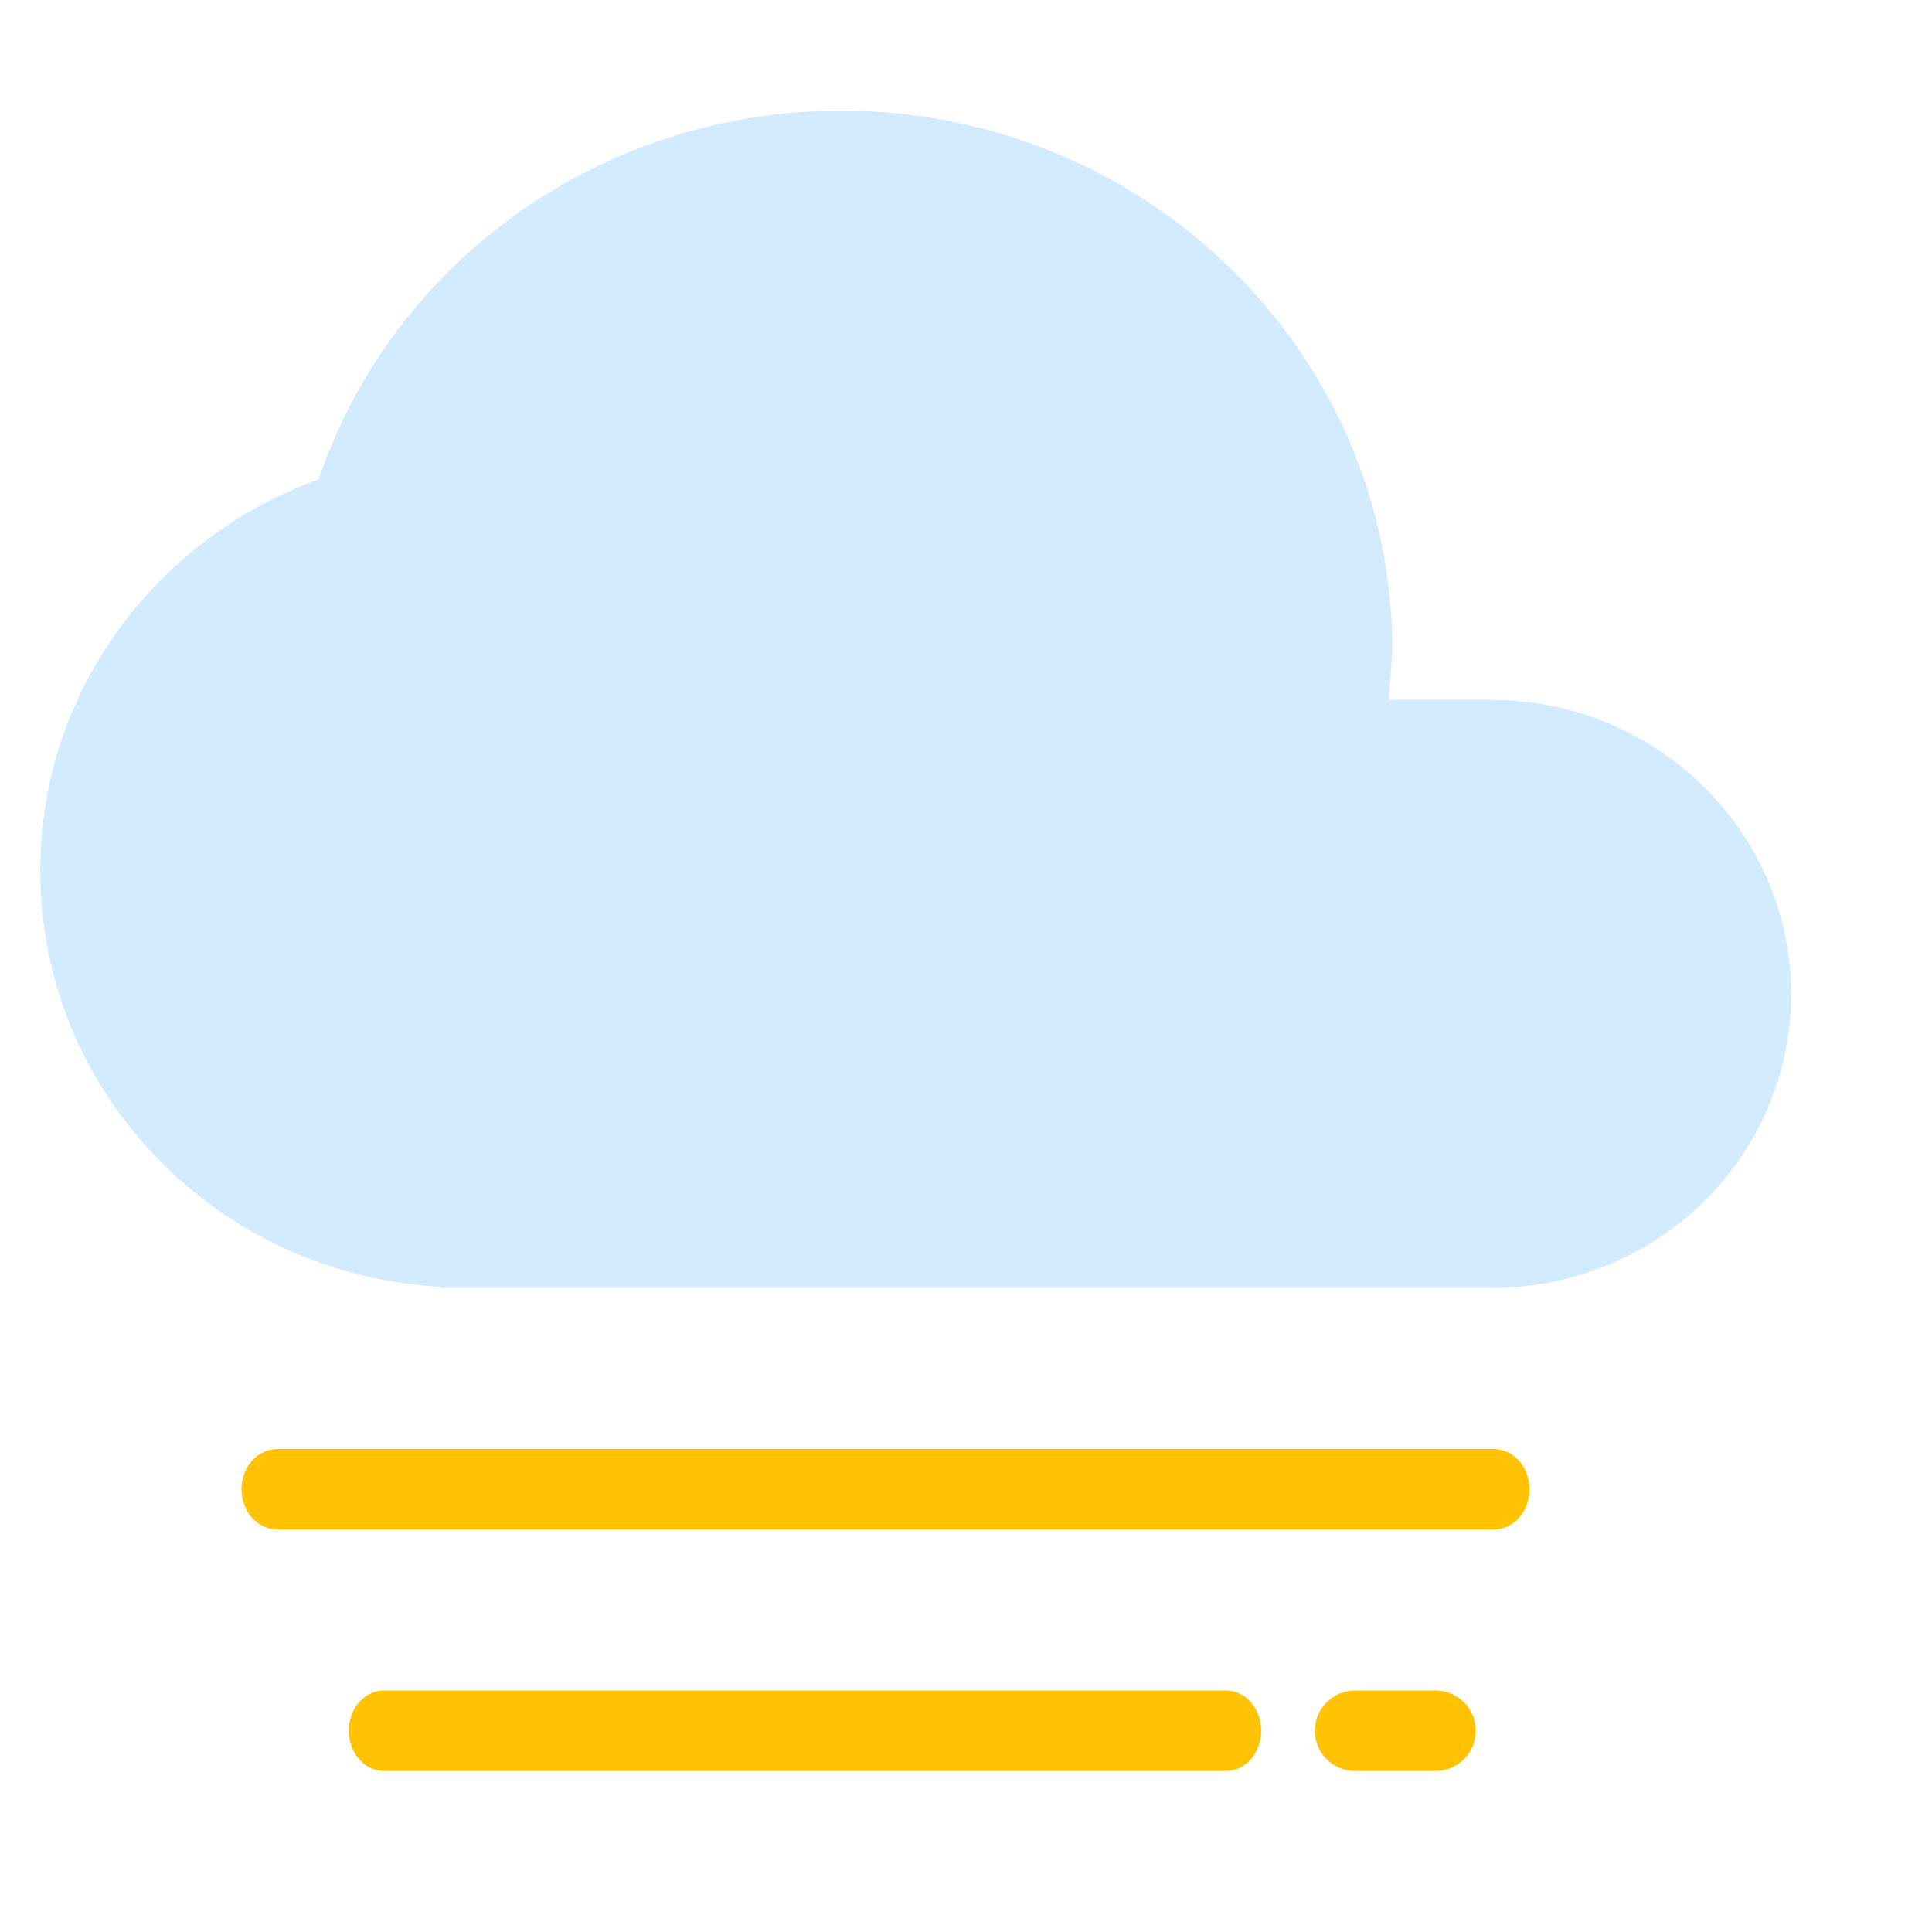 <?xml version="1.0" encoding="UTF-8"?>
<svg width="24px" height="24px" viewBox="0 0 24 24" version="1.1" xmlns="http://www.w3.org/2000/svg" xmlns:xlink="http://www.w3.org/1999/xlink">
    <title>薄雾</title>
    <g id="页面-2" stroke="none" stroke-width="1" fill="none" fill-rule="evenodd">
        <g id="薄雾" fill-rule="nonzero">
            <g id="duoyun" transform="translate(0.5, 1.375)">
                <path d="M16.754,7.32 L18.024,7.32 C20.085,7.32 21.75,8.963 21.75,10.972 C21.75,12.995 20.085,14.625 18.024,14.625 L4.968,14.625 L4.968,14.611 C2.188,14.456 0,12.195 0,9.441 C0,7.207 1.44,5.311 3.458,4.58 C4.361,1.911 6.93,0 9.951,0 C13.733,0 16.796,3.006 16.796,6.701 C16.782,6.912 16.768,7.123 16.754,7.32 L16.754,7.32 Z" id="路径" fill="#D3EBFF"></path>
                <path d="M18.5,17.125 C18.5,17.059 18.489,16.994 18.466,16.934 C18.444,16.873 18.411,16.818 18.37,16.771 C18.329,16.725 18.28,16.688 18.226,16.663 C18.172,16.638 18.114,16.625 18.056,16.625 L2.944,16.625 C2.827,16.625 2.714,16.678 2.63,16.771 C2.547,16.865 2.5,16.992 2.5,17.125 C2.5,17.258 2.547,17.385 2.63,17.479 C2.714,17.572 2.827,17.625 2.944,17.625 L18.056,17.625 C18.114,17.625 18.172,17.612 18.226,17.587 C18.28,17.562 18.329,17.525 18.37,17.479 C18.411,17.432 18.444,17.377 18.466,17.316 C18.489,17.256 18.5,17.191 18.5,17.125 L18.5,17.125 Z M17.833,20.125 C17.833,20.059 17.82,19.994 17.795,19.934 C17.77,19.873 17.733,19.818 17.687,19.771 C17.64,19.725 17.585,19.688 17.525,19.663 C17.464,19.638 17.399,19.625 17.333,19.625 L16.333,19.625 C16.201,19.625 16.074,19.678 15.98,19.771 C15.886,19.865 15.833,19.992 15.833,20.125 C15.833,20.258 15.886,20.385 15.98,20.479 C16.074,20.572 16.201,20.625 16.333,20.625 L17.333,20.625 C17.466,20.625 17.593,20.572 17.687,20.479 C17.781,20.385 17.833,20.258 17.833,20.125 L17.833,20.125 Z M15.167,20.125 C15.167,20.059 15.155,19.994 15.134,19.934 C15.112,19.873 15.08,19.818 15.039,19.771 C14.999,19.725 14.951,19.688 14.898,19.663 C14.845,19.638 14.788,19.625 14.731,19.625 L4.269,19.625 C4.153,19.625 4.043,19.678 3.961,19.771 C3.879,19.865 3.833,19.992 3.833,20.125 C3.833,20.258 3.879,20.385 3.961,20.479 C4.043,20.572 4.153,20.625 4.269,20.625 L14.731,20.625 C14.847,20.625 14.957,20.572 15.039,20.479 C15.121,20.385 15.167,20.258 15.167,20.125 L15.167,20.125 Z" id="形状" fill="#FFC303"></path>
            </g>
        </g>
    </g>
</svg>